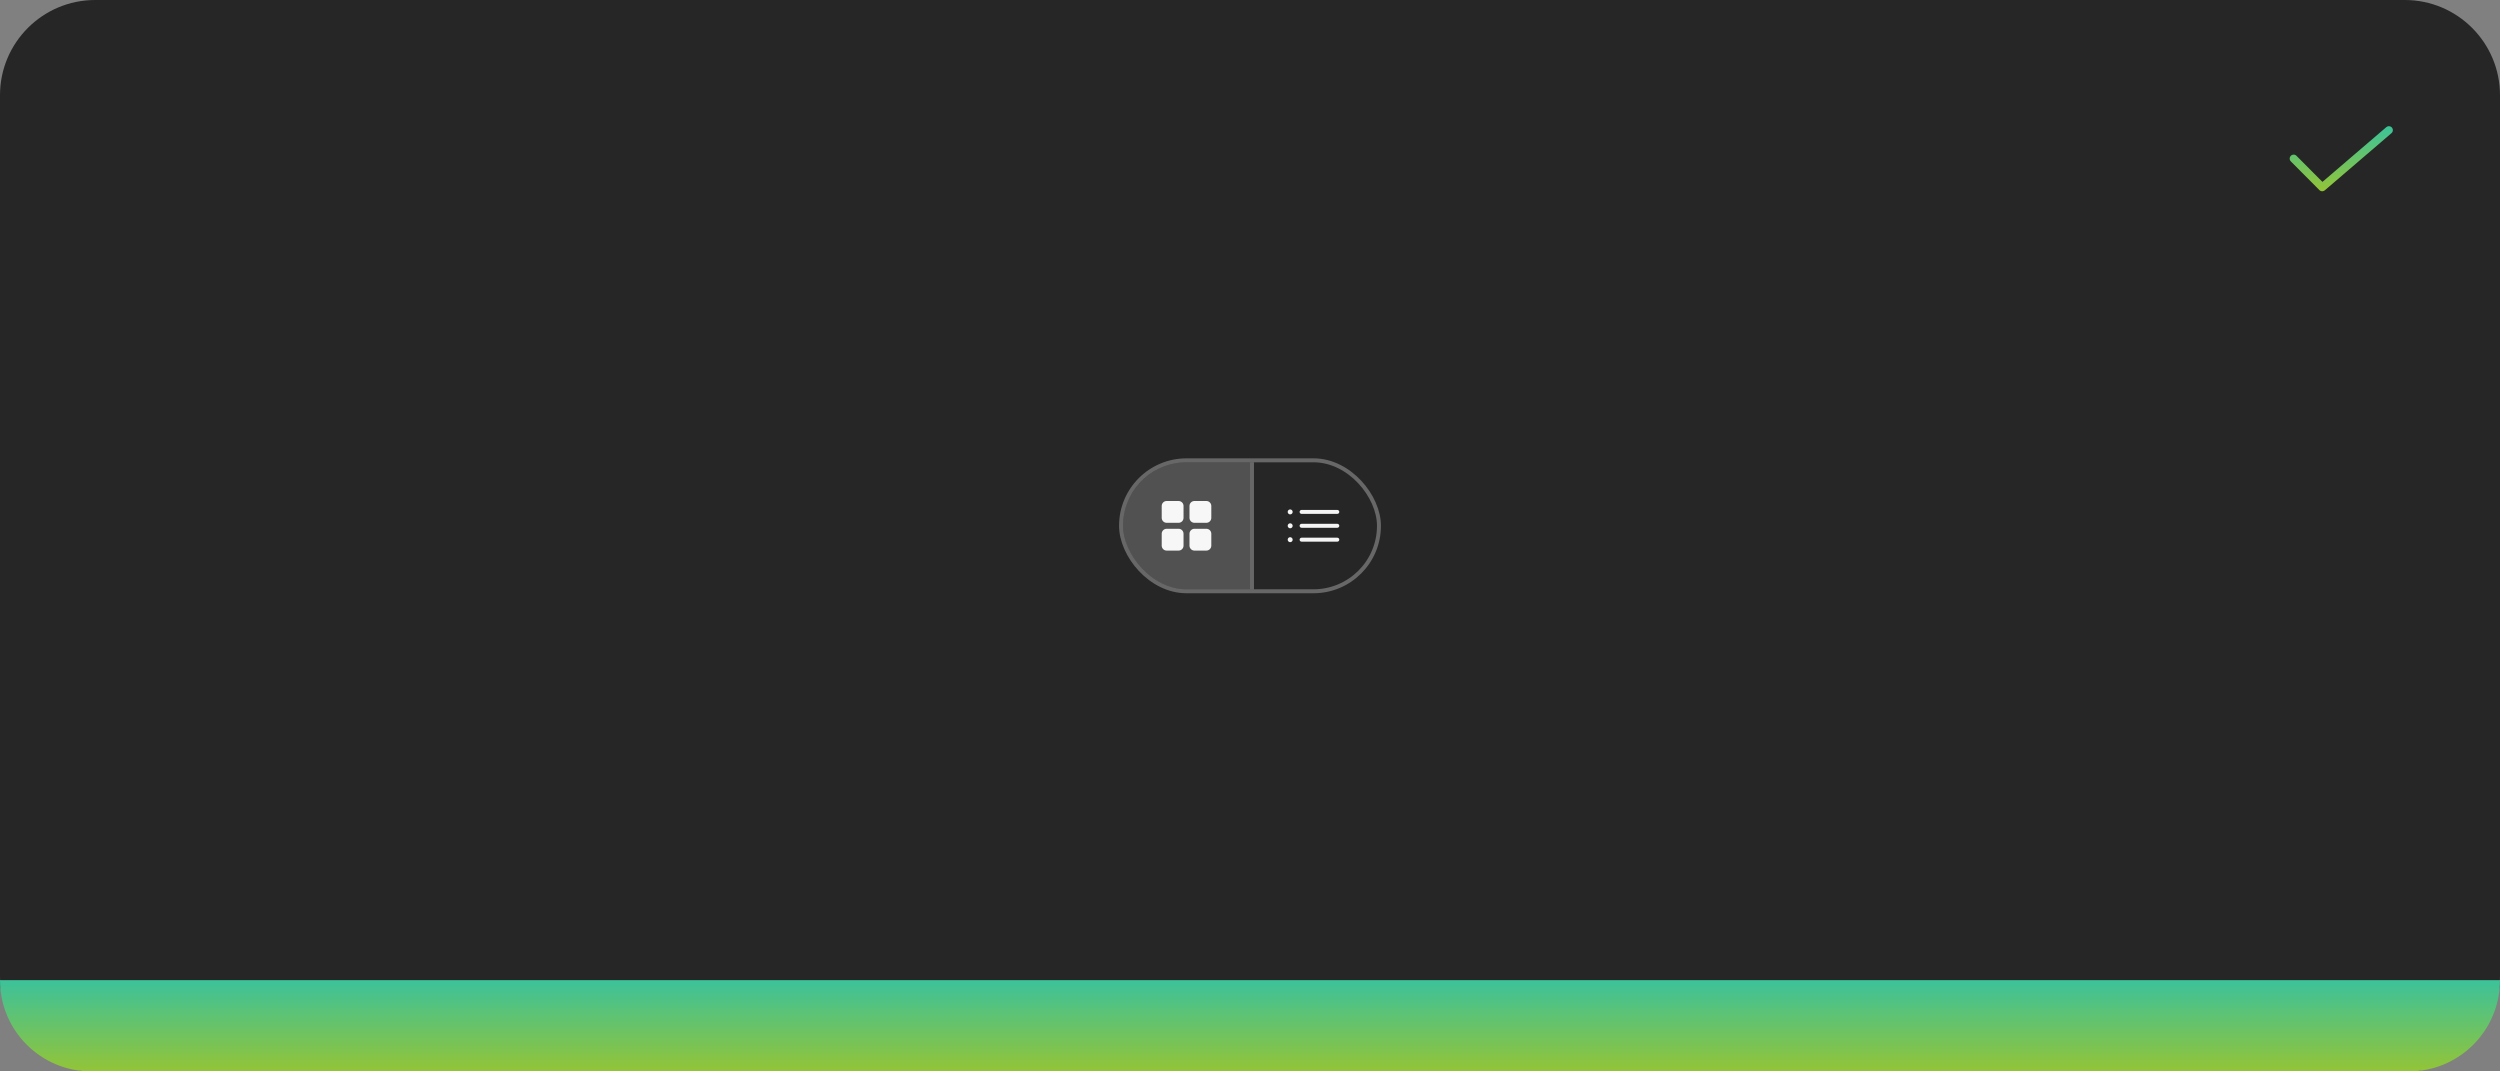 <svg width="630" height="270" viewBox="0 0 630 270" fill="none" xmlns="http://www.w3.org/2000/svg">
<rect x="0" y="0" width="630" height="270" fill="#808080" stroke="none"/>
<path d="M0 24C0 10.745 10.745 0 24 0H606C619.255 0 630 10.745 630 24V246C630 259.255 619.255 270 606 270H24C10.745 270 0 259.255 0 246V24Z" fill="#262626"/>
<path d="M585.201 48.2C585.069 48.2 584.938 48.174 584.816 48.124C584.695 48.073 584.584 47.999 584.492 47.905L577.291 40.67C577.199 40.577 577.125 40.466 577.076 40.345C577.026 40.223 577 40.093 577 39.962C577.001 39.831 577.027 39.7 577.078 39.579C577.128 39.458 577.202 39.348 577.295 39.255C577.388 39.163 577.499 39.09 577.62 39.04C577.742 38.99 577.872 38.964 578.003 38.965C578.134 38.965 578.264 38.991 578.386 39.042C578.507 39.092 578.617 39.166 578.709 39.26L585.254 45.837L601.35 32.042C601.551 31.869 601.813 31.784 602.077 31.804C602.341 31.824 602.587 31.949 602.759 32.15C602.932 32.351 603.017 32.613 602.997 32.877C602.976 33.141 602.852 33.387 602.651 33.559L585.851 47.959C585.67 48.114 585.439 48.2 585.201 48.2Z" fill="url(#paint0_linear_2135_6627)"/>
<g clip-path="url(#clip0_2135_6627)">
<rect width="32" height="32" transform="translate(283 116.5)" fill="white" fill-opacity="0.2"/>
<path d="M297 126.25H294C293.669 126.25 293.351 126.382 293.116 126.616C292.882 126.851 292.75 127.168 292.75 127.5V130.5C292.75 130.831 292.882 131.149 293.116 131.383C293.351 131.618 293.669 131.75 294 131.75H297C297.331 131.75 297.649 131.618 297.884 131.383C298.118 131.149 298.25 130.831 298.25 130.5V127.5C298.25 127.168 298.118 126.851 297.884 126.616C297.649 126.382 297.331 126.25 297 126.25Z" fill="white" fill-opacity="0.95"/>
<path d="M304 126.25H301C300.669 126.25 300.351 126.382 300.116 126.616C299.882 126.851 299.75 127.168 299.75 127.5V130.5C299.75 130.831 299.882 131.149 300.116 131.383C300.351 131.618 300.669 131.75 301 131.75H304C304.331 131.75 304.649 131.618 304.884 131.383C305.118 131.149 305.25 130.831 305.25 130.5V127.5C305.25 127.168 305.118 126.851 304.884 126.616C304.649 126.382 304.331 126.25 304 126.25Z" fill="white" fill-opacity="0.95"/>
<path d="M304 133.25H301C300.669 133.25 300.351 133.382 300.116 133.616C299.882 133.851 299.75 134.168 299.75 134.5V137.5C299.75 137.831 299.882 138.149 300.116 138.383C300.351 138.618 300.669 138.75 301 138.75H304C304.331 138.75 304.649 138.618 304.884 138.383C305.118 138.149 305.25 137.831 305.25 137.5V134.5C305.25 134.168 305.118 133.851 304.884 133.616C304.649 133.382 304.331 133.25 304 133.25Z" fill="white" fill-opacity="0.95"/>
<path d="M297 133.25H294C293.669 133.25 293.351 133.382 293.116 133.616C292.882 133.851 292.75 134.168 292.75 134.5V137.5C292.75 137.831 292.882 138.149 293.116 138.383C293.351 138.618 293.669 138.75 294 138.75H297C297.331 138.75 297.649 138.618 297.884 138.383C298.118 138.149 298.25 137.831 298.25 137.5V134.5C298.25 134.168 298.118 133.851 297.884 133.616C297.649 133.382 297.331 133.25 297 133.25Z" fill="white" fill-opacity="0.95"/>
<line x1="315.5" y1="116.5" x2="315.5" y2="148.5" stroke="white" stroke-opacity="0.3"/>
<path d="M337 132H328C327.867 132 327.74 132.053 327.646 132.146C327.553 132.24 327.5 132.367 327.5 132.5C327.5 132.632 327.553 132.76 327.646 132.853C327.74 132.947 327.867 133 328 133H337C337.133 133 337.26 132.947 337.354 132.853C337.447 132.76 337.5 132.632 337.5 132.5C337.5 132.367 337.447 132.24 337.354 132.146C337.26 132.053 337.133 132 337 132Z" fill="white" fill-opacity="0.95"/>
<path d="M328 129.5H337C337.133 129.5 337.26 129.447 337.354 129.353C337.447 129.26 337.5 129.132 337.5 129C337.5 128.867 337.447 128.74 337.354 128.646C337.26 128.553 337.133 128.5 337 128.5H328C327.867 128.5 327.74 128.553 327.646 128.646C327.553 128.74 327.5 128.867 327.5 129C327.5 129.132 327.553 129.26 327.646 129.353C327.74 129.447 327.867 129.5 328 129.5Z" fill="white" fill-opacity="0.95"/>
<path d="M337 135.5H328C327.867 135.5 327.74 135.553 327.646 135.646C327.553 135.74 327.5 135.867 327.5 136C327.5 136.132 327.553 136.26 327.646 136.353C327.74 136.447 327.867 136.5 328 136.5H337C337.133 136.5 337.26 136.447 337.354 136.353C337.447 136.26 337.5 136.132 337.5 136C337.5 135.867 337.447 135.74 337.354 135.646C337.26 135.553 337.133 135.5 337 135.5Z" fill="white" fill-opacity="0.95"/>
<path d="M325.125 131.875C325.001 131.875 324.881 131.912 324.778 131.98C324.675 132.049 324.595 132.147 324.548 132.261C324.5 132.375 324.488 132.501 324.512 132.622C324.536 132.743 324.596 132.855 324.683 132.942C324.77 133.029 324.882 133.089 325.003 133.113C325.124 133.137 325.25 133.125 325.364 133.077C325.478 133.03 325.576 132.95 325.645 132.847C325.713 132.744 325.75 132.624 325.75 132.5C325.75 132.334 325.684 132.175 325.567 132.058C325.45 131.941 325.291 131.875 325.125 131.875Z" fill="white" fill-opacity="0.95"/>
<path d="M325.125 135.375C325.001 135.375 324.881 135.412 324.778 135.48C324.675 135.549 324.595 135.647 324.548 135.761C324.5 135.875 324.488 136.001 324.512 136.122C324.536 136.243 324.596 136.355 324.683 136.442C324.77 136.529 324.882 136.589 325.003 136.613C325.124 136.637 325.25 136.625 325.364 136.577C325.478 136.53 325.576 136.45 325.645 136.347C325.713 136.244 325.75 136.124 325.75 136C325.75 135.834 325.684 135.675 325.567 135.558C325.45 135.441 325.291 135.375 325.125 135.375Z" fill="white" fill-opacity="0.95"/>
<path d="M325.125 128.375C325.001 128.375 324.881 128.412 324.778 128.48C324.675 128.549 324.595 128.647 324.548 128.761C324.5 128.875 324.488 129.001 324.512 129.122C324.536 129.243 324.596 129.355 324.683 129.442C324.77 129.529 324.882 129.589 325.003 129.613C325.124 129.637 325.25 129.625 325.364 129.577C325.478 129.53 325.576 129.45 325.645 129.347C325.713 129.244 325.75 129.124 325.75 129C325.75 128.834 325.684 128.675 325.567 128.558C325.45 128.441 325.291 128.375 325.125 128.375Z" fill="white" fill-opacity="0.95"/>
</g>
<rect x="282.5" y="116" width="65" height="33" rx="16.5" stroke="white" stroke-opacity="0.3"/>
<path d="M0 247H630C630 259.703 619.703 270 607 270H23C10.297 270 0 259.703 0 247Z" fill="url(#paint1_linear_2135_6627)"/>
<defs>
<linearGradient id="paint0_linear_2135_6627" x1="590" y1="31.801" x2="590" y2="48.2" gradientUnits="userSpaceOnUse">
<stop stop-color="#3CC29A"/>
<stop offset="1" stop-color="#93C437"/>
</linearGradient>
<linearGradient id="paint1_linear_2135_6627" x1="315" y1="247" x2="315" y2="270" gradientUnits="userSpaceOnUse">
<stop stop-color="#3CC29A"/>
<stop offset="1" stop-color="#93C437"/>
</linearGradient>
<clipPath id="clip0_2135_6627">
<rect x="283" y="116.5" width="64" height="32" rx="16" fill="white"/>
</clipPath>
</defs>
</svg>
